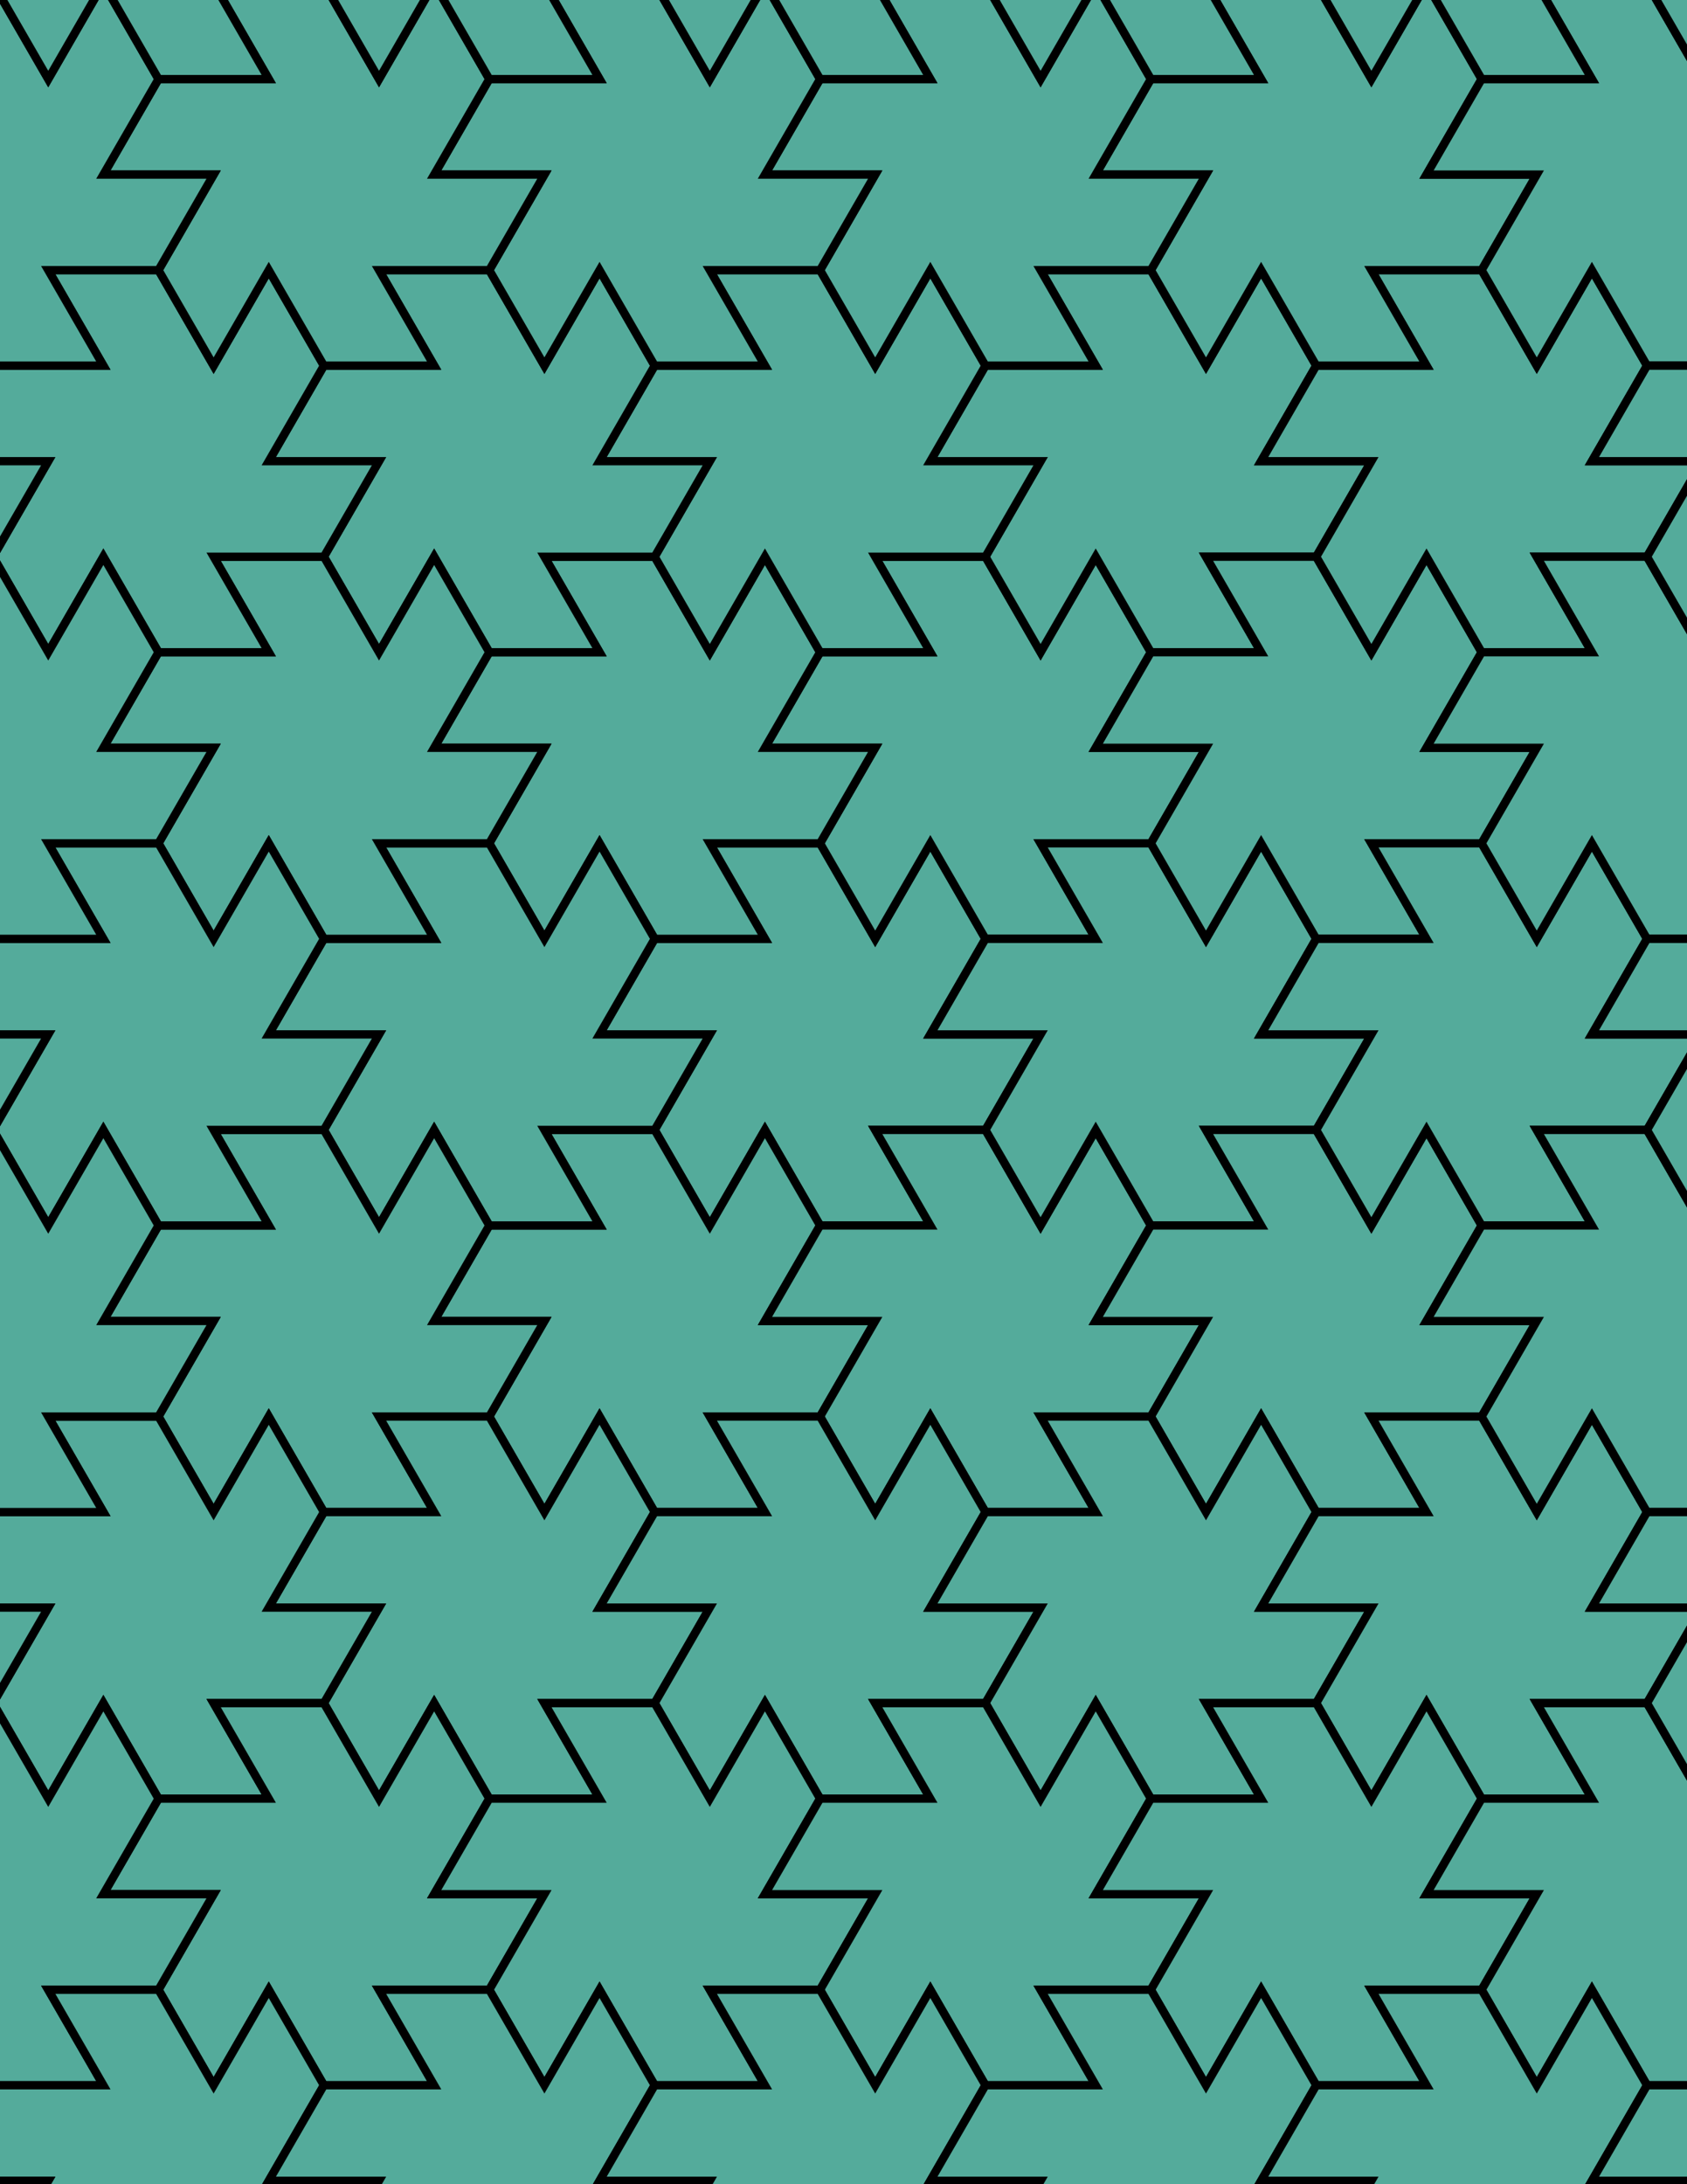 <svg xmlns="http://www.w3.org/2000/svg" xmlns:xlink="http://www.w3.org/1999/xlink" xmlns:inkscape="http://www.inkscape.org/namespaces/inkscape" version="1.1" width="612" height="792" viewBox="0 0 612 792">
<path transform="matrix(.1,0,0,-.1,0,792)" d="M2975 3476.4H3375L3175 3822.8H3575L3775 4169.2H3375L3575 4515.7 3375 4862.1 3175 4515.7 2975 4862.1H2575L2775 4515.7H2375L2175 4169.2H2575L2375 3822.8 2575 3476.4 2775 3822.8" fill="#54ab9b"/>
<path transform="matrix(.1,0,0,-.1,0,792)" stroke-width="30" stroke-linecap="butt" stroke-miterlimit="10" stroke-linejoin="miter" fill="none" stroke="#000000" d="M2975 3476.4H3375L3175 3822.8H3575L3775 4169.2H3375L3575 4515.7 3375 4862.1 3175 4515.7 2975 4862.1H2575L2775 4515.7H2375L2175 4169.2H2575L2375 3822.8 2575 3476.4 2775 3822.8Z"/>
<path transform="matrix(.1,0,0,-.1,0,792)" d="M3175 4515.7 3375 4862.1 3575 4515.7H3975L3775 4862.1H4175L4375 5208.5H3975L4175 5554.9 3975 5901.3 3775 5554.9 3575 5901.3H3175L3375 5554.9H2975L2775 5208.5H3175L2975 4862.1" fill="#54ab9b"/>
<path transform="matrix(.1,0,0,-.1,0,792)" stroke-width="30" stroke-linecap="butt" stroke-miterlimit="10" stroke-linejoin="miter" fill="none" stroke="#000000" d="M3175 4515.7 3375 4862.1 3575 4515.7H3975L3775 4862.1H4175L4375 5208.5H3975L4175 5554.9 3975 5901.3 3775 5554.9 3575 5901.3H3175L3375 5554.9H2975L2775 5208.5H3175L2975 4862.1Z"/>
<path transform="matrix(.1,0,0,-.1,0,792)" d="M2775 4515.7 2575 4862.1H2975L3175 5208.5H2775L2975 5554.9 2775 5901.3 2575 5554.9 2375 5901.3H1975L2175 5554.9H1775L1575 5208.5H1975L1775 4862.1 1975 4515.7 2175 4862.1 2375 4515.7" fill="#54ab9b"/>
<path transform="matrix(.1,0,0,-.1,0,792)" stroke-width="30" stroke-linecap="butt" stroke-miterlimit="10" stroke-linejoin="miter" fill="none" stroke="#000000" d="M2775 4515.7 2575 4862.1H2975L3175 5208.5H2775L2975 5554.9 2775 5901.3 2575 5554.9 2375 5901.3H1975L2175 5554.9H1775L1575 5208.5H1975L1775 4862.1 1975 4515.7 2175 4862.1 2375 4515.7Z"/>
<path transform="matrix(.1,0,0,-.1,0,792)" d="M2775 3822.8 2575 3476.4 2375 3822.8H1975L2175 3476.4H1775L1575 3130H1975L1775 2783.6 1975 2437.2 2175 2783.6 2375 2437.2H2775L2575 2783.6H2975L3175 3130H2775L2975 3476.4" fill="#54ab9b"/>
<path transform="matrix(.1,0,0,-.1,0,792)" stroke-width="30" stroke-linecap="butt" stroke-miterlimit="10" stroke-linejoin="miter" fill="none" stroke="#000000" d="M2775 3822.8 2575 3476.4 2375 3822.8H1975L2175 3476.4H1775L1575 3130H1975L1775 2783.6 1975 2437.2 2175 2783.6 2375 2437.2H2775L2575 2783.6H2975L3175 3130H2775L2975 3476.4Z"/>
<path transform="matrix(.1,0,0,-.1,0,792)" d="M3175 3822.8 3375 3476.4H2975L2775 3130H3175L2975 2783.6 3175 2437.2 3375 2783.6 3575 2437.2H3975L3775 2783.6H4175L4375 3130H3975L4175 3476.4 3975 3822.8 3775 3476.4 3575 3822.8" fill="#54ab9b"/>
<path transform="matrix(.1,0,0,-.1,0,792)" stroke-width="30" stroke-linecap="butt" stroke-miterlimit="10" stroke-linejoin="miter" fill="none" stroke="#000000" d="M3175 3822.8 3375 3476.4H2975L2775 3130H3175L2975 2783.6 3175 2437.2 3375 2783.6 3575 2437.2H3975L3775 2783.6H4175L4375 3130H3975L4175 3476.4 3975 3822.8 3775 3476.4 3575 3822.8Z"/>
<path transform="matrix(.1,0,0,-.1,0,792)" d="M3375 4169.2H3775L3575 3822.8 3775 3476.4 3975 3822.8 4175 3476.4H4575L4375 3822.8H4775L4975 4169.2H4575L4775 4515.7 4575 4862.1 4375 4515.7 4175 4862.1H3775L3975 4515.7H3575" fill="#54ab9b"/>
<path transform="matrix(.1,0,0,-.1,0,792)" stroke-width="30" stroke-linecap="butt" stroke-miterlimit="10" stroke-linejoin="miter" fill="none" stroke="#000000" d="M3375 4169.2H3775L3575 3822.8 3775 3476.4 3975 3822.8 4175 3476.4H4575L4375 3822.8H4775L4975 4169.2H4575L4775 4515.7 4575 4862.1 4375 4515.7 4175 4862.1H3775L3975 4515.7H3575Z"/>
<path transform="matrix(.1,0,0,-.1,0,792)" d="M2575 4169.2H2175L2375 4515.7 2175 4862.1 1975 4515.7 1775 4862.1H1375L1575 4515.7H1175L975 4169.2H1375L1175 3822.8 1375 3476.4 1575 3822.8 1775 3476.4H2175L1975 3822.8H2375" fill="#54ab9b"/>
<path transform="matrix(.1,0,0,-.1,0,792)" stroke-width="30" stroke-linecap="butt" stroke-miterlimit="10" stroke-linejoin="miter" fill="none" stroke="#000000" d="M2575 4169.2H2175L2375 4515.7 2175 4862.1 1975 4515.7 1775 4862.1H1375L1575 4515.7H1175L975 4169.2H1375L1175 3822.8 1375 3476.4 1575 3822.8 1775 3476.4H2175L1975 3822.8H2375Z"/>
<path transform="matrix(.1,0,0,-.1,0,792)" d="M3775 5554.9 3975 5901.3 4175 5554.9H4575L4375 5901.3H4775L4975 6247.7H4575L4775 6594.1 4575 6940.5 4375 6594.1 4175 6940.5H3775L3975 6594.1H3575L3375 6247.7H3775L3575 5901.3" fill="#54ab9b"/>
<path transform="matrix(.1,0,0,-.1,0,792)" stroke-width="30" stroke-linecap="butt" stroke-miterlimit="10" stroke-linejoin="miter" fill="none" stroke="#000000" d="M3775 5554.9 3975 5901.3 4175 5554.9H4575L4375 5901.3H4775L4975 6247.7H4575L4775 6594.1 4575 6940.5 4375 6594.1 4175 6940.5H3775L3975 6594.1H3575L3375 6247.7H3775L3575 5901.3Z"/>
<path transform="matrix(.1,0,0,-.1,0,792)" d="M3375 5554.9 3175 5901.3H3575L3775 6247.7H3375L3575 6594.1 3375 6940.5 3175 6594.1 2975 6940.5H2575L2775 6594.1H2375L2175 6247.7H2575L2375 5901.3 2575 5554.9 2775 5901.3 2975 5554.9" fill="#54ab9b"/>
<path transform="matrix(.1,0,0,-.1,0,792)" stroke-width="30" stroke-linecap="butt" stroke-miterlimit="10" stroke-linejoin="miter" fill="none" stroke="#000000" d="M3375 5554.9 3175 5901.3H3575L3775 6247.7H3375L3575 6594.1 3375 6940.5 3175 6594.1 2975 6940.5H2575L2775 6594.1H2375L2175 6247.7H2575L2375 5901.3 2575 5554.9 2775 5901.3 2975 5554.9Z"/>
<path transform="matrix(.1,0,0,-.1,0,792)" d="M2175 5554.9 1975 5901.3H2375L2575 6247.7H2175L2375 6594.1 2175 6940.5 1975 6594.1 1775 6940.5H1375L1575 6594.1H1175L975 6247.7H1375L1175 5901.3 1375 5554.9 1575 5901.3 1775 5554.9" fill="#54ab9b"/>
<path transform="matrix(.1,0,0,-.1,0,792)" stroke-width="30" stroke-linecap="butt" stroke-miterlimit="10" stroke-linejoin="miter" fill="none" stroke="#000000" d="M2175 5554.9 1975 5901.3H2375L2575 6247.7H2175L2375 6594.1 2175 6940.5 1975 6594.1 1775 6940.5H1375L1575 6594.1H1175L975 6247.7H1375L1175 5901.3 1375 5554.9 1575 5901.3 1775 5554.9Z"/>
<path transform="matrix(.1,0,0,-.1,0,792)" d="M1975 5208.5H1575L1775 5554.9 1575 5901.3 1375 5554.9 1175 5901.3H775L975 5554.9H575L375 5208.5H775L575 4862.1 775 4515.7 975 4862.1 1175 4515.7H1575L1375 4862.1H1775" fill="#54ab9b"/>
<path transform="matrix(.1,0,0,-.1,0,792)" stroke-width="30" stroke-linecap="butt" stroke-miterlimit="10" stroke-linejoin="miter" fill="none" stroke="#000000" d="M1975 5208.5H1575L1775 5554.9 1575 5901.3 1375 5554.9 1175 5901.3H775L975 5554.9H575L375 5208.5H775L575 4862.1 775 4515.7 975 4862.1 1175 4515.7H1575L1375 4862.1H1775Z"/>
<path transform="matrix(.1,0,0,-.1,0,792)" d="M1975 3130H1575L1775 3476.4 1575 3822.8 1375 3476.4 1175 3822.8H775L975 3476.4H575L375 3130H775L575 2783.6 775 2437.2 975 2783.6 1175 2437.2H1575L1375 2783.6H1775" fill="#54ab9b"/>
<path transform="matrix(.1,0,0,-.1,0,792)" stroke-width="30" stroke-linecap="butt" stroke-miterlimit="10" stroke-linejoin="miter" fill="none" stroke="#000000" d="M1975 3130H1575L1775 3476.4 1575 3822.8 1375 3476.4 1175 3822.8H775L975 3476.4H575L375 3130H775L575 2783.6 775 2437.2 975 2783.6 1175 2437.2H1575L1375 2783.6H1775Z"/>
<path transform="matrix(.1,0,0,-.1,0,792)" d="M3975 3130H4375L4175 2783.6 4375 2437.2 4575 2783.6 4775 2437.2H5175L4975 2783.6H5375L5575 3130H5175L5375 3476.4 5175 3822.8 4975 3476.4 4775 3822.8H4375L4575 3476.4H4175" fill="#54ab9b"/>
<path transform="matrix(.1,0,0,-.1,0,792)" stroke-width="30" stroke-linecap="butt" stroke-miterlimit="10" stroke-linejoin="miter" fill="none" stroke="#000000" d="M3975 3130H4375L4175 2783.6 4375 2437.2 4575 2783.6 4775 2437.2H5175L4975 2783.6H5375L5575 3130H5175L5375 3476.4 5175 3822.8 4975 3476.4 4775 3822.8H4375L4575 3476.4H4175Z"/>
<path transform="matrix(.1,0,0,-.1,0,792)" d="M3975 5208.5H4375L4175 4862.1 4375 4515.7 4575 4862.1 4775 4515.7H5175L4975 4862.1H5375L5575 5208.5H5175L5375 5554.9 5175 5901.3 4975 5554.9 4775 5901.3H4375L4575 5554.9H4175" fill="#54ab9b"/>
<path transform="matrix(.1,0,0,-.1,0,792)" stroke-width="30" stroke-linecap="butt" stroke-miterlimit="10" stroke-linejoin="miter" fill="none" stroke="#000000" d="M3975 5208.5H4375L4175 4862.1 4375 4515.7 4575 4862.1 4775 4515.7H5175L4975 4862.1H5375L5575 5208.5H5175L5375 5554.9 5175 5901.3 4975 5554.9 4775 5901.3H4375L4575 5554.9H4175Z"/>
<path transform="matrix(.1,0,0,-.1,0,792)" d="M2175 2783.6 1975 2437.2 1775 2783.6H1375L1575 2437.2H1175L975 2090.8H1375L1175 1744.4 1375 1398 1575 1744.4 1775 1398H2175L1975 1744.4H2375L2575 2090.8H2175L2375 2437.2" fill="#54ab9b"/>
<path transform="matrix(.1,0,0,-.1,0,792)" stroke-width="30" stroke-linecap="butt" stroke-miterlimit="10" stroke-linejoin="miter" fill="none" stroke="#000000" d="M2175 2783.6 1975 2437.2 1775 2783.6H1375L1575 2437.2H1175L975 2090.8H1375L1175 1744.4 1375 1398 1575 1744.4 1775 1398H2175L1975 1744.4H2375L2575 2090.8H2175L2375 2437.2Z"/>
<path transform="matrix(.1,0,0,-.1,0,792)" d="M2575 2783.6 2775 2437.2H2375L2175 2090.8H2575L2375 1744.4 2575 1398 2775 1744.4 2975 1398H3375L3175 1744.4H3575L3775 2090.8H3375L3575 2437.2 3375 2783.6 3175 2437.2 2975 2783.6" fill="#54ab9b"/>
<path transform="matrix(.1,0,0,-.1,0,792)" stroke-width="30" stroke-linecap="butt" stroke-miterlimit="10" stroke-linejoin="miter" fill="none" stroke="#000000" d="M2575 2783.6 2775 2437.2H2375L2175 2090.8H2575L2375 1744.4 2575 1398 2775 1744.4 2975 1398H3375L3175 1744.4H3575L3775 2090.8H3375L3575 2437.2 3375 2783.6 3175 2437.2 2975 2783.6Z"/>
<path transform="matrix(.1,0,0,-.1,0,792)" d="M3775 2783.6 3975 2437.2H3575L3375 2090.8H3775L3575 1744.4 3775 1398 3975 1744.4 4175 1398H4575L4375 1744.4H4775L4975 2090.8H4575L4775 2437.2 4575 2783.6 4375 2437.2 4175 2783.6" fill="#54ab9b"/>
<path transform="matrix(.1,0,0,-.1,0,792)" stroke-width="30" stroke-linecap="butt" stroke-miterlimit="10" stroke-linejoin="miter" fill="none" stroke="#000000" d="M3775 2783.6 3975 2437.2H3575L3375 2090.8H3775L3575 1744.4 3775 1398 3975 1744.4 4175 1398H4575L4375 1744.4H4775L4975 2090.8H4575L4775 2437.2 4575 2783.6 4375 2437.2 4175 2783.6Z"/>
<path transform="matrix(.1,0,0,-.1,0,792)" d="M4575 2090.8H4975L4775 1744.4 4975 1398 5175 1744.4 5375 1398H5775L5575 1744.4H5975L6175 2090.8H5775L5975 2437.2 5775 2783.6 5575 2437.2 5375 2783.6H4975L5175 2437.2H4775" fill="#54ab9b"/>
<path transform="matrix(.1,0,0,-.1,0,792)" stroke-width="30" stroke-linecap="butt" stroke-miterlimit="10" stroke-linejoin="miter" fill="none" stroke="#000000" d="M4575 2090.8H4975L4775 1744.4 4975 1398 5175 1744.4 5375 1398H5775L5575 1744.4H5975L6175 2090.8H5775L5975 2437.2 5775 2783.6 5575 2437.2 5375 2783.6H4975L5175 2437.2H4775Z"/>
<path transform="matrix(.1,0,0,-.1,0,792)" d="M4575 4169.2H4975L4775 3822.8 4975 3476.4 5175 3822.8 5375 3476.4H5775L5575 3822.8H5975L6175 4169.2H5775L5975 4515.7 5775 4862.1 5575 4515.7 5375 4862.1H4975L5175 4515.7H4775" fill="#54ab9b"/>
<path transform="matrix(.1,0,0,-.1,0,792)" stroke-width="30" stroke-linecap="butt" stroke-miterlimit="10" stroke-linejoin="miter" fill="none" stroke="#000000" d="M4575 4169.2H4975L4775 3822.8 4975 3476.4 5175 3822.8 5375 3476.4H5775L5575 3822.8H5975L6175 4169.2H5775L5975 4515.7 5775 4862.1 5575 4515.7 5375 4862.1H4975L5175 4515.7H4775Z"/>
<path transform="matrix(.1,0,0,-.1,0,792)" d="M4575 6247.7H4975L4775 5901.3 4975 5554.9 5175 5901.3 5375 5554.9H5775L5575 5901.3H5975L6175 6247.7H5775L5975 6594.1 5775 6940.5 5575 6594.1 5375 6940.5H4975L5175 6594.1H4775" fill="#54ab9b"/>
<path transform="matrix(.1,0,0,-.1,0,792)" stroke-width="30" stroke-linecap="butt" stroke-miterlimit="10" stroke-linejoin="miter" fill="none" stroke="#000000" d="M4575 6247.7H4975L4775 5901.3 4975 5554.9 5175 5901.3 5375 5554.9H5775L5575 5901.3H5975L6175 6247.7H5775L5975 6594.1 5775 6940.5 5575 6594.1 5375 6940.5H4975L5175 6594.1H4775Z"/>
<path transform="matrix(.1,0,0,-.1,0,792)" d="M1375 6247.7H975L1175 6594.1 975 6940.5 775 6594.1 575 6940.5H175L375 6594.1H-25L-225 6247.7H175L-25 5901.3 175 5554.9 375 5901.3 575 5554.9H975L775 5901.3H1175" fill="#54ab9b"/>
<path transform="matrix(.1,0,0,-.1,0,792)" stroke-width="30" stroke-linecap="butt" stroke-miterlimit="10" stroke-linejoin="miter" fill="none" stroke="#000000" d="M1375 6247.7H975L1175 6594.1 975 6940.5 775 6594.1 575 6940.5H175L375 6594.1H-25L-225 6247.7H175L-25 5901.3 175 5554.9 375 5901.3 575 5554.9H975L775 5901.3H1175Z"/>
<path transform="matrix(.1,0,0,-.1,0,792)" d="M1375 4169.2H975L1175 4515.7 975 4862.1 775 4515.7 575 4862.1H175L375 4515.7H-25L-225 4169.2H175L-25 3822.8 175 3476.4 375 3822.8 575 3476.4H975L775 3822.8H1175" fill="#54ab9b"/>
<path transform="matrix(.1,0,0,-.1,0,792)" stroke-width="30" stroke-linecap="butt" stroke-miterlimit="10" stroke-linejoin="miter" fill="none" stroke="#000000" d="M1375 4169.2H975L1175 4515.7 975 4862.1 775 4515.7 575 4862.1H175L375 4515.7H-25L-225 4169.2H175L-25 3822.8 175 3476.4 375 3822.8 575 3476.4H975L775 3822.8H1175Z"/>
<path transform="matrix(.1,0,0,-.1,0,792)" d="M1375 2090.8H975L1175 2437.2 975 2783.6 775 2437.2 575 2783.6H175L375 2437.2H-25L-225 2090.8H175L-25 1744.4 175 1398 375 1744.4 575 1398H975L775 1744.4H1175" fill="#54ab9b"/>
<path transform="matrix(.1,0,0,-.1,0,792)" stroke-width="30" stroke-linecap="butt" stroke-miterlimit="10" stroke-linejoin="miter" fill="none" stroke="#000000" d="M1375 2090.8H975L1175 2437.2 975 2783.6 775 2437.2 575 2783.6H175L375 2437.2H-25L-225 2090.8H175L-25 1744.4 175 1398 375 1744.4 575 1398H975L775 1744.4H1175Z"/>
<path transform="matrix(.1,0,0,-.1,0,792)" d="M4375 6594.1 4575 6940.5 4775 6594.1H5175L4975 6940.5H5375L5575 7286.9H5175L5375 7633.3 5175 7979.8 4975 7633.3 4775 7979.8H4375L4575 7633.3H4175L3975 7286.9H4375L4175 6940.5" fill="#54ab9b"/>
<path transform="matrix(.1,0,0,-.1,0,792)" stroke-width="30" stroke-linecap="butt" stroke-miterlimit="10" stroke-linejoin="miter" fill="none" stroke="#000000" d="M4375 6594.1 4575 6940.5 4775 6594.1H5175L4975 6940.5H5375L5575 7286.9H5175L5375 7633.3 5175 7979.8 4975 7633.3 4775 7979.8H4375L4575 7633.3H4175L3975 7286.9H4375L4175 6940.5Z"/>
<path transform="matrix(.1,0,0,-.1,0,792)" d="M3975 6594.1 3775 6940.5H4175L4375 7286.9H3975L4175 7633.3 3975 7979.8 3775 7633.3 3575 7979.8H3175L3375 7633.3H2975L2775 7286.9H3175L2975 6940.5 3175 6594.1 3375 6940.5 3575 6594.1" fill="#54ab9b"/>
<path transform="matrix(.1,0,0,-.1,0,792)" stroke-width="30" stroke-linecap="butt" stroke-miterlimit="10" stroke-linejoin="miter" fill="none" stroke="#000000" d="M3975 6594.1 3775 6940.5H4175L4375 7286.9H3975L4175 7633.3 3975 7979.8 3775 7633.3 3575 7979.8H3175L3375 7633.3H2975L2775 7286.9H3175L2975 6940.5 3175 6594.1 3375 6940.5 3575 6594.1Z"/>
<path transform="matrix(.1,0,0,-.1,0,792)" d="M2775 6594.1 2575 6940.5H2975L3175 7286.9H2775L2975 7633.3 2775 7979.8 2575 7633.3 2375 7979.8H1975L2175 7633.3H1775L1575 7286.9H1975L1775 6940.5 1975 6594.1 2175 6940.5 2375 6594.1" fill="#54ab9b"/>
<path transform="matrix(.1,0,0,-.1,0,792)" stroke-width="30" stroke-linecap="butt" stroke-miterlimit="10" stroke-linejoin="miter" fill="none" stroke="#000000" d="M2775 6594.1 2575 6940.5H2975L3175 7286.9H2775L2975 7633.3 2775 7979.8 2575 7633.3 2375 7979.8H1975L2175 7633.3H1775L1575 7286.9H1975L1775 6940.5 1975 6594.1 2175 6940.5 2375 6594.1Z"/>
<path transform="matrix(.1,0,0,-.1,0,792)" d="M1575 6594.1 1375 6940.5H1775L1975 7286.9H1575L1775 7633.3 1575 7979.8 1375 7633.3 1175 7979.8H775L975 7633.3H575L375 7286.9H775L575 6940.5 775 6594.1 975 6940.5 1175 6594.1" fill="#54ab9b"/>
<path transform="matrix(.1,0,0,-.1,0,792)" stroke-width="30" stroke-linecap="butt" stroke-miterlimit="10" stroke-linejoin="miter" fill="none" stroke="#000000" d="M1575 6594.1 1375 6940.5H1775L1975 7286.9H1575L1775 7633.3 1575 7979.8 1375 7633.3 1175 7979.8H775L975 7633.3H575L375 7286.9H775L575 6940.5 775 6594.1 975 6940.5 1175 6594.1Z"/>
<path transform="matrix(.1,0,0,-.1,0,792)" d="M1575 1744.4 1375 1398 1175 1744.4H775L975 1398H575L375 1051.6H775L575 705.102 775 358.699 975 705.102 1175 358.699H1575L1375 705.102H1775L1975 1051.6H1575L1775 1398" fill="#54ab9b"/>
<path transform="matrix(.1,0,0,-.1,0,792)" stroke-width="30" stroke-linecap="butt" stroke-miterlimit="10" stroke-linejoin="miter" fill="none" stroke="#000000" d="M1575 1744.4 1375 1398 1175 1744.4H775L975 1398H575L375 1051.6H775L575 705.102 775 358.699 975 705.102 1175 358.699H1575L1375 705.102H1775L1975 1051.6H1575L1775 1398Z"/>
<path transform="matrix(.1,0,0,-.1,0,792)" d="M1975 1744.4 2175 1398H1775L1575 1051.6H1975L1775 705.102 1975 358.699 2175 705.102 2375 358.699H2775L2575 705.102H2975L3175 1051.6H2775L2975 1398 2775 1744.4 2575 1398 2375 1744.4" fill="#54ab9b"/>
<path transform="matrix(.1,0,0,-.1,0,792)" stroke-width="30" stroke-linecap="butt" stroke-miterlimit="10" stroke-linejoin="miter" fill="none" stroke="#000000" d="M1975 1744.4 2175 1398H1775L1575 1051.6H1975L1775 705.102 1975 358.699 2175 705.102 2375 358.699H2775L2575 705.102H2975L3175 1051.6H2775L2975 1398 2775 1744.4 2575 1398 2375 1744.4Z"/>
<path transform="matrix(.1,0,0,-.1,0,792)" d="M3175 1744.4 3375 1398H2975L2775 1051.6H3175L2975 705.102 3175 358.699 3375 705.102 3575 358.699H3975L3775 705.102H4175L4375 1051.6H3975L4175 1398 3975 1744.4 3775 1398 3575 1744.4" fill="#54ab9b"/>
<path transform="matrix(.1,0,0,-.1,0,792)" stroke-width="30" stroke-linecap="butt" stroke-miterlimit="10" stroke-linejoin="miter" fill="none" stroke="#000000" d="M3175 1744.4 3375 1398H2975L2775 1051.6H3175L2975 705.102 3175 358.699 3375 705.102 3575 358.699H3975L3775 705.102H4175L4375 1051.6H3975L4175 1398 3975 1744.4 3775 1398 3575 1744.4Z"/>
<path transform="matrix(.1,0,0,-.1,0,792)" d="M4375 1744.4 4575 1398H4175L3975 1051.6H4375L4175 705.102 4375 358.699 4575 705.102 4775 358.699H5175L4975 705.102H5375L5575 1051.6H5175L5375 1398 5175 1744.4 4975 1398 4775 1744.4" fill="#54ab9b"/>
<path transform="matrix(.1,0,0,-.1,0,792)" stroke-width="30" stroke-linecap="butt" stroke-miterlimit="10" stroke-linejoin="miter" fill="none" stroke="#000000" d="M4375 1744.4 4575 1398H4175L3975 1051.6H4375L4175 705.102 4375 358.699 4575 705.102 4775 358.699H5175L4975 705.102H5375L5575 1051.6H5175L5375 1398 5175 1744.4 4975 1398 4775 1744.4Z"/>
<path transform="matrix(.1,0,0,-.1,0,792)" d="M5175 3130H5575L5375 2783.6 5575 2437.2 5775 2783.6 5975 2437.2H6375L6175 2783.6H6575L6775 3130H6375L6575 3476.4 6375 3822.8 6175 3476.4 5975 3822.8H5575L5775 3476.4H5375" fill="#54ab9b"/>
<path transform="matrix(.1,0,0,-.1,0,792)" stroke-width="30" stroke-linecap="butt" stroke-miterlimit="10" stroke-linejoin="miter" fill="none" stroke="#000000" d="M5175 3130H5575L5375 2783.6 5575 2437.2 5775 2783.6 5975 2437.2H6375L6175 2783.6H6575L6775 3130H6375L6575 3476.4 6375 3822.8 6175 3476.4 5975 3822.8H5575L5775 3476.4H5375Z"/>
<path transform="matrix(.1,0,0,-.1,0,792)" d="M5175 5208.5H5575L5375 4862.1 5575 4515.7 5775 4862.1 5975 4515.7H6375L6175 4862.1H6575L6775 5208.5H6375L6575 5554.9 6375 5901.3 6175 5554.9 5975 5901.3H5575L5775 5554.9H5375" fill="#54ab9b"/>
<path transform="matrix(.1,0,0,-.1,0,792)" stroke-width="30" stroke-linecap="butt" stroke-miterlimit="10" stroke-linejoin="miter" fill="none" stroke="#000000" d="M5175 5208.5H5575L5375 4862.1 5575 4515.7 5775 4862.1 5975 4515.7H6375L6175 4862.1H6575L6775 5208.5H6375L6575 5554.9 6375 5901.3 6175 5554.9 5975 5901.3H5575L5775 5554.9H5375Z"/>
<path transform="matrix(.1,0,0,-.1,0,792)" d="M775 5208.5H375L575 5554.9 375 5901.3 175 5554.9-25 5901.3H-425L-225 5554.9H-625L-825 5208.5H-425L-625 4862.1-425 4515.7-225 4862.1-25 4515.7H375L175 4862.1H575" fill="#54ab9b"/>
<path transform="matrix(.1,0,0,-.1,0,792)" stroke-width="30" stroke-linecap="butt" stroke-miterlimit="10" stroke-linejoin="miter" fill="none" stroke="#000000" d="M775 5208.5H375L575 5554.9 375 5901.3 175 5554.9-25 5901.3H-425L-225 5554.9H-625L-825 5208.5H-425L-625 4862.1-425 4515.7-225 4862.1-25 4515.7H375L175 4862.1H575Z"/>
<path transform="matrix(.1,0,0,-.1,0,792)" d="M775 3130H375L575 3476.4 375 3822.8 175 3476.4-25 3822.8H-425L-225 3476.4H-625L-825 3130H-425L-625 2783.6-425 2437.2-225 2783.6-25 2437.2H375L175 2783.6H575" fill="#54ab9b"/>
<path transform="matrix(.1,0,0,-.1,0,792)" stroke-width="30" stroke-linecap="butt" stroke-miterlimit="10" stroke-linejoin="miter" fill="none" stroke="#000000" d="M775 3130H375L575 3476.4 375 3822.8 175 3476.4-25 3822.8H-425L-225 3476.4H-625L-825 3130H-425L-625 2783.6-425 2437.2-225 2783.6-25 2437.2H375L175 2783.6H575Z"/>
<path transform="matrix(.1,0,0,-.1,0,792)" d="M5175 7286.9H5575L5375 6940.5 5575 6594.1 5775 6940.5 5975 6594.1H6375L6175 6940.5H6575L6775 7286.9H6375L6575 7633.3 6375 7979.8 6175 7633.3 5975 7979.8H5575L5775 7633.3H5375" fill="#54ab9b"/>
<path transform="matrix(.1,0,0,-.1,0,792)" stroke-width="30" stroke-linecap="butt" stroke-miterlimit="10" stroke-linejoin="miter" fill="none" stroke="#000000" d="M5175 7286.9H5575L5375 6940.5 5575 6594.1 5775 6940.5 5975 6594.1H6375L6175 6940.5H6575L6775 7286.9H6375L6575 7633.3 6375 7979.8 6175 7633.3 5975 7979.8H5575L5775 7633.3H5375Z"/>
<path transform="matrix(.1,0,0,-.1,0,792)" d="M775 7286.9H375L575 7633.3 375 7979.8 175 7633.3-25 7979.8H-425L-225 7633.3H-625L-825 7286.9H-425L-625 6940.5-425 6594.1-225 6940.5-25 6594.1H375L175 6940.5H575" fill="#54ab9b"/>
<path transform="matrix(.1,0,0,-.1,0,792)" stroke-width="30" stroke-linecap="butt" stroke-miterlimit="10" stroke-linejoin="miter" fill="none" stroke="#000000" d="M775 7286.9H375L575 7633.3 375 7979.8 175 7633.3-25 7979.8H-425L-225 7633.3H-625L-825 7286.9H-425L-625 6940.5-425 6594.1-225 6940.5-25 6594.1H375L175 6940.5H575Z"/>
<path transform="matrix(.1,0,0,-.1,0,792)" d="M775 1051.6H375L575 1398 375 1744.4 175 1398-25 1744.4H-425L-225 1398H-625L-825 1051.6H-425L-625 705.102-425 358.699-225 705.102-25 358.699H375L175 705.102H575" fill="#54ab9b"/>
<path transform="matrix(.1,0,0,-.1,0,792)" stroke-width="30" stroke-linecap="butt" stroke-miterlimit="10" stroke-linejoin="miter" fill="none" stroke="#000000" d="M775 1051.6H375L575 1398 375 1744.4 175 1398-25 1744.4H-425L-225 1398H-625L-825 1051.6H-425L-625 705.102-425 358.699-225 705.102-25 358.699H375L175 705.102H575Z"/>
<path transform="matrix(.1,0,0,-.1,0,792)" d="M5175 1051.6H5575L5375 705.102 5575 358.699 5775 705.102 5975 358.699H6375L6175 705.102H6575L6775 1051.6H6375L6575 1398 6375 1744.4 6175 1398 5975 1744.4H5575L5775 1398H5375" fill="#54ab9b"/>
<path transform="matrix(.1,0,0,-.1,0,792)" stroke-width="30" stroke-linecap="butt" stroke-miterlimit="10" stroke-linejoin="miter" fill="none" stroke="#000000" d="M5175 1051.6H5575L5375 705.102 5575 358.699 5775 705.102 5975 358.699H6375L6175 705.102H6575L6775 1051.6H6375L6575 1398 6375 1744.4 6175 1398 5975 1744.4H5575L5775 1398H5375Z"/>
<path transform="matrix(.1,0,0,-.1,0,792)" d="M5375 7633.3H5775L5575 7979.8H5975L6175 8326.2H5775L5975 8672.6 5775 9019 5575 8672.6 5375 9019H4975L5175 8672.6H4775L4575 8326.2H4975L4775 7979.8 4975 7633.3 5175 7979.8" fill="#54ab9b"/>
<path transform="matrix(.1,0,0,-.1,0,792)" stroke-width="30" stroke-linecap="butt" stroke-miterlimit="10" stroke-linejoin="miter" fill="none" stroke="#000000" d="M5375 7633.3H5775L5575 7979.8H5975L6175 8326.2H5775L5975 8672.6 5775 9019 5575 8672.6 5375 9019H4975L5175 8672.6H4775L4575 8326.2H4975L4775 7979.8 4975 7633.3 5175 7979.8Z"/>
<path transform="matrix(.1,0,0,-.1,0,792)" d="M4575 7633.3 4375 7979.8H4775L4975 8326.2H4575L4775 8672.6 4575 9019 4375 8672.6 4175 9019H3775L3975 8672.6H3575L3375 8326.2H3775L3575 7979.8 3775 7633.3 3975 7979.8 4175 7633.3" fill="#54ab9b"/>
<path transform="matrix(.1,0,0,-.1,0,792)" stroke-width="30" stroke-linecap="butt" stroke-miterlimit="10" stroke-linejoin="miter" fill="none" stroke="#000000" d="M4575 7633.3 4375 7979.8H4775L4975 8326.2H4575L4775 8672.6 4575 9019 4375 8672.6 4175 9019H3775L3975 8672.6H3575L3375 8326.2H3775L3575 7979.8 3775 7633.3 3975 7979.8 4175 7633.3Z"/>
<path transform="matrix(.1,0,0,-.1,0,792)" d="M3375 7633.3 3175 7979.8H3575L3775 8326.2H3375L3575 8672.6 3375 9019 3175 8672.6 2975 9019H2575L2775 8672.6H2375L2175 8326.2H2575L2375 7979.8 2575 7633.3 2775 7979.8 2975 7633.3" fill="#54ab9b"/>
<path transform="matrix(.1,0,0,-.1,0,792)" stroke-width="30" stroke-linecap="butt" stroke-miterlimit="10" stroke-linejoin="miter" fill="none" stroke="#000000" d="M3375 7633.3 3175 7979.8H3575L3775 8326.2H3375L3575 8672.6 3375 9019 3175 8672.6 2975 9019H2575L2775 8672.6H2375L2175 8326.2H2575L2375 7979.8 2575 7633.3 2775 7979.8 2975 7633.3Z"/>
<path transform="matrix(.1,0,0,-.1,0,792)" d="M2175 7633.3 1975 7979.8H2375L2575 8326.2H2175L2375 8672.6 2175 9019 1975 8672.6 1775 9019H1375L1575 8672.6H1175L975 8326.2H1375L1175 7979.8 1375 7633.3 1575 7979.8 1775 7633.3" fill="#54ab9b"/>
<path transform="matrix(.1,0,0,-.1,0,792)" stroke-width="30" stroke-linecap="butt" stroke-miterlimit="10" stroke-linejoin="miter" fill="none" stroke="#000000" d="M2175 7633.3 1975 7979.8H2375L2575 8326.2H2175L2375 8672.6 2175 9019 1975 8672.6 1775 9019H1375L1575 8672.6H1175L975 8326.2H1375L1175 7979.8 1375 7633.3 1575 7979.8 1775 7633.3Z"/>
<path transform="matrix(.1,0,0,-.1,0,792)" d="M975 7633.3 775 7979.8H1175L1375 8326.2H975L1175 8672.6 975 9019 775 8672.6 575 9019H175L375 8672.6H-25L-225 8326.2H175L-25 7979.8 175 7633.3 375 7979.8 575 7633.3" fill="#54ab9b"/>
<path transform="matrix(.1,0,0,-.1,0,792)" stroke-width="30" stroke-linecap="butt" stroke-miterlimit="10" stroke-linejoin="miter" fill="none" stroke="#000000" d="M975 7633.3 775 7979.8H1175L1375 8326.2H975L1175 8672.6 975 9019 775 8672.6 575 9019H175L375 8672.6H-25L-225 8326.2H175L-25 7979.8 175 7633.3 375 7979.8 575 7633.3Z"/>
<path transform="matrix(.1,0,0,-.1,0,792)" d="M575 705.102H175L375 358.699H-25L-225 12.301H175L-25-334.102 175-680.5 375-334.102 575-680.5H975L775-334.102H1175L1375 12.301H975L1175 358.699 975 705.102 775 358.699" fill="#54ab9b"/>
<path transform="matrix(.1,0,0,-.1,0,792)" stroke-width="30" stroke-linecap="butt" stroke-miterlimit="10" stroke-linejoin="miter" fill="none" stroke="#000000" d="M575 705.102H175L375 358.699H-25L-225 12.301H175L-25-334.102 175-680.5 375-334.102 575-680.5H975L775-334.102H1175L1375 12.301H975L1175 358.699 975 705.102 775 358.699Z"/>
<path transform="matrix(.1,0,0,-.1,0,792)" d="M1375 705.102 1575 358.699H1175L975 12.301H1375L1175-334.102 1375-680.5 1575-334.102 1775-680.5H2175L1975-334.102H2375L2575 12.301H2175L2375 358.699 2175 705.102 1975 358.699 1775 705.102" fill="#54ab9b"/>
<path transform="matrix(.1,0,0,-.1,0,792)" stroke-width="30" stroke-linecap="butt" stroke-miterlimit="10" stroke-linejoin="miter" fill="none" stroke="#000000" d="M1375 705.102 1575 358.699H1175L975 12.301H1375L1175-334.102 1375-680.5 1575-334.102 1775-680.5H2175L1975-334.102H2375L2575 12.301H2175L2375 358.699 2175 705.102 1975 358.699 1775 705.102Z"/>
<path transform="matrix(.1,0,0,-.1,0,792)" d="M2575 705.102 2775 358.699H2375L2175 12.301H2575L2375-334.102 2575-680.5 2775-334.102 2975-680.5H3375L3175-334.102H3575L3775 12.301H3375L3575 358.699 3375 705.102 3175 358.699 2975 705.102" fill="#54ab9b"/>
<path transform="matrix(.1,0,0,-.1,0,792)" stroke-width="30" stroke-linecap="butt" stroke-miterlimit="10" stroke-linejoin="miter" fill="none" stroke="#000000" d="M2575 705.102 2775 358.699H2375L2175 12.301H2575L2375-334.102 2575-680.5 2775-334.102 2975-680.5H3375L3175-334.102H3575L3775 12.301H3375L3575 358.699 3375 705.102 3175 358.699 2975 705.102Z"/>
<path transform="matrix(.1,0,0,-.1,0,792)" d="M3775 705.102 3975 358.699H3575L3375 12.301H3775L3575-334.102 3775-680.5 3975-334.102 4175-680.5H4575L4375-334.102H4775L4975 12.301H4575L4775 358.699 4575 705.102 4375 358.699 4175 705.102" fill="#54ab9b"/>
<path transform="matrix(.1,0,0,-.1,0,792)" stroke-width="30" stroke-linecap="butt" stroke-miterlimit="10" stroke-linejoin="miter" fill="none" stroke="#000000" d="M3775 705.102 3975 358.699H3575L3375 12.301H3775L3575-334.102 3775-680.5 3975-334.102 4175-680.5H4575L4375-334.102H4775L4975 12.301H4575L4775 358.699 4575 705.102 4375 358.699 4175 705.102Z"/>
<path transform="matrix(.1,0,0,-.1,0,792)" d="M4975 705.102 5175 358.699H4775L4575 12.301H4975L4775-334.102 4975-680.5 5175-334.102 5375-680.5H5775L5575-334.102H5975L6175 12.301H5775L5975 358.699 5775 705.102 5575 358.699 5375 705.102" fill="#54ab9b"/>
<path transform="matrix(.1,0,0,-.1,0,792)" stroke-width="30" stroke-linecap="butt" stroke-miterlimit="10" stroke-linejoin="miter" fill="none" stroke="#000000" d="M4975 705.102 5175 358.699H4775L4575 12.301H4975L4775-334.102 4975-680.5 5175-334.102 5375-680.5H5775L5575-334.102H5975L6175 12.301H5775L5975 358.699 5775 705.102 5575 358.699 5375 705.102Z"/>
<path transform="matrix(.1,0,0,-.1,0,792)" d="M5775 2090.8H6175L5975 1744.4 6175 1398 6375 1744.4 6575 1398H6975L6775 1744.4H7175L7375 2090.8H6975L7175 2437.2 6975 2783.6 6775 2437.2 6575 2783.6H6175L6375 2437.2H5975" fill="#54ab9b"/>
<path transform="matrix(.1,0,0,-.1,0,792)" stroke-width="30" stroke-linecap="butt" stroke-miterlimit="10" stroke-linejoin="miter" fill="none" stroke="#000000" d="M5775 2090.8H6175L5975 1744.4 6175 1398 6375 1744.4 6575 1398H6975L6775 1744.4H7175L7375 2090.8H6975L7175 2437.2 6975 2783.6 6775 2437.2 6575 2783.6H6175L6375 2437.2H5975Z"/>
<path transform="matrix(.1,0,0,-.1,0,792)" d="M5775 4169.2H6175L5975 3822.8 6175 3476.4 6375 3822.8 6575 3476.4H6975L6775 3822.8H7175L7375 4169.2H6975L7175 4515.7 6975 4862.1 6775 4515.7 6575 4862.1H6175L6375 4515.7H5975" fill="#54ab9b"/>
<path transform="matrix(.1,0,0,-.1,0,792)" stroke-width="30" stroke-linecap="butt" stroke-miterlimit="10" stroke-linejoin="miter" fill="none" stroke="#000000" d="M5775 4169.2H6175L5975 3822.8 6175 3476.4 6375 3822.8 6575 3476.4H6975L6775 3822.8H7175L7375 4169.2H6975L7175 4515.7 6975 4862.1 6775 4515.7 6575 4862.1H6175L6375 4515.7H5975Z"/>
<path transform="matrix(.1,0,0,-.1,0,792)" d="M5775 6247.7H6175L5975 5901.3 6175 5554.9 6375 5901.3 6575 5554.9H6975L6775 5901.3H7175L7375 6247.7H6975L7175 6594.1 6975 6940.5 6775 6594.1 6575 6940.5H6175L6375 6594.1H5975" fill="#54ab9b"/>
<path transform="matrix(.1,0,0,-.1,0,792)" stroke-width="30" stroke-linecap="butt" stroke-miterlimit="10" stroke-linejoin="miter" fill="none" stroke="#000000" d="M5775 6247.7H6175L5975 5901.3 6175 5554.9 6375 5901.3 6575 5554.9H6975L6775 5901.3H7175L7375 6247.7H6975L7175 6594.1 6975 6940.5 6775 6594.1 6575 6940.5H6175L6375 6594.1H5975Z"/>
<path transform="matrix(.1,0,0,-.1,0,792)" d="M175 6247.7H-225L-25 6594.1-225 6940.5-425 6594.1-625 6940.5H-1025L-825 6594.1H-1225L-1425 6247.7H-1025L-1225 5901.3-1025 5554.9-825 5901.3-625 5554.9H-225L-425 5901.3H-25" fill="#54ab9b"/>
<path transform="matrix(.1,0,0,-.1,0,792)" stroke-width="30" stroke-linecap="butt" stroke-miterlimit="10" stroke-linejoin="miter" fill="none" stroke="#000000" d="M175 6247.7H-225L-25 6594.1-225 6940.5-425 6594.1-625 6940.5H-1025L-825 6594.1H-1225L-1425 6247.7H-1025L-1225 5901.3-1025 5554.9-825 5901.3-625 5554.9H-225L-425 5901.3H-25Z"/>
<path transform="matrix(.1,0,0,-.1,0,792)" d="M175 4169.2H-225L-25 4515.7-225 4862.1-425 4515.7-625 4862.1H-1025L-825 4515.7H-1225L-1425 4169.2H-1025L-1225 3822.8-1025 3476.4-825 3822.8-625 3476.4H-225L-425 3822.8H-25" fill="#54ab9b"/>
<path transform="matrix(.1,0,0,-.1,0,792)" stroke-width="30" stroke-linecap="butt" stroke-miterlimit="10" stroke-linejoin="miter" fill="none" stroke="#000000" d="M175 4169.2H-225L-25 4515.7-225 4862.1-425 4515.7-625 4862.1H-1025L-825 4515.7H-1225L-1425 4169.2H-1025L-1225 3822.8-1025 3476.4-825 3822.8-625 3476.4H-225L-425 3822.8H-25Z"/>
<path transform="matrix(.1,0,0,-.1,0,792)" d="M175 2090.8H-225L-25 2437.2-225 2783.6-425 2437.2-625 2783.6H-1025L-825 2437.2H-1225L-1425 2090.8H-1025L-1225 1744.4-1025 1398-825 1744.4-625 1398H-225L-425 1744.4H-25" fill="#54ab9b"/>
<path transform="matrix(.1,0,0,-.1,0,792)" stroke-width="30" stroke-linecap="butt" stroke-miterlimit="10" stroke-linejoin="miter" fill="none" stroke="#000000" d="M175 2090.8H-225L-25 2437.2-225 2783.6-425 2437.2-625 2783.6H-1025L-825 2437.2H-1225L-1425 2090.8H-1025L-1225 1744.4-1025 1398-825 1744.4-625 1398H-225L-425 1744.4H-25Z"/>
<path transform="matrix(.1,0,0,-.1,0,792)" d="M5775 8326.2H6175L5975 7979.8 6175 7633.3 6375 7979.8 6575 7633.3H6975L6775 7979.8H7175L7375 8326.2H6975L7175 8672.6 6975 9019 6775 8672.6 6575 9019H6175L6375 8672.6H5975" fill="#54ab9b"/>
<path transform="matrix(.1,0,0,-.1,0,792)" stroke-width="30" stroke-linecap="butt" stroke-miterlimit="10" stroke-linejoin="miter" fill="none" stroke="#000000" d="M5775 8326.2H6175L5975 7979.8 6175 7633.3 6375 7979.8 6575 7633.3H6975L6775 7979.8H7175L7375 8326.2H6975L7175 8672.6 6975 9019 6775 8672.6 6575 9019H6175L6375 8672.6H5975Z"/>
<path transform="matrix(.1,0,0,-.1,0,792)" d="M175 8326.2H-225L-25 8672.6-225 9019-425 8672.6-625 9019H-1025L-825 8672.6H-1225L-1425 8326.2H-1025L-1225 7979.8-1025 7633.3-825 7979.8-625 7633.3H-225L-425 7979.8H-25" fill="#54ab9b"/>
<path transform="matrix(.1,0,0,-.1,0,792)" stroke-width="30" stroke-linecap="butt" stroke-miterlimit="10" stroke-linejoin="miter" fill="none" stroke="#000000" d="M175 8326.2H-225L-25 8672.6-225 9019-425 8672.6-625 9019H-1025L-825 8672.6H-1225L-1425 8326.2H-1025L-1225 7979.8-1025 7633.3-825 7979.8-625 7633.3H-225L-425 7979.8H-25Z"/>
<path transform="matrix(.1,0,0,-.1,0,792)" d="M-25 358.699-225 705.102-425 358.699-625 705.102H-1025L-825 358.699H-1225L-1425 12.301H-1025L-1225-334.102-1025-680.5-825-334.102-625-680.5H-225L-425-334.102H-25L175 12.301H-225" fill="#54ab9b"/>
<path transform="matrix(.1,0,0,-.1,0,792)" stroke-width="30" stroke-linecap="butt" stroke-miterlimit="10" stroke-linejoin="miter" fill="none" stroke="#000000" d="M-25 358.699-225 705.102-425 358.699-625 705.102H-1025L-825 358.699H-1225L-1425 12.301H-1025L-1225-334.102-1025-680.5-825-334.102-625-680.5H-225L-425-334.102H-25L175 12.301H-225Z"/>
<path transform="matrix(.1,0,0,-.1,0,792)" d="M5975 358.699 5775 12.301H6175L5975-334.102 6175-680.5 6375-334.102 6575-680.5H6975L6775-334.102H7175L7375 12.301H6975L7175 358.699 6975 705.102 6775 358.699 6575 705.102H6175L6375 358.699" fill="#54ab9b"/>
<path transform="matrix(.1,0,0,-.1,0,792)" stroke-width="30" stroke-linecap="butt" stroke-miterlimit="10" stroke-linejoin="miter" fill="none" stroke="#000000" d="M5975 358.699 5775 12.301H6175L5975-334.102 6175-680.5 6375-334.102 6575-680.5H6975L6775-334.102H7175L7375 12.301H6975L7175 358.699 6975 705.102 6775 358.699 6575 705.102H6175L6375 358.699Z"/>
</svg>
